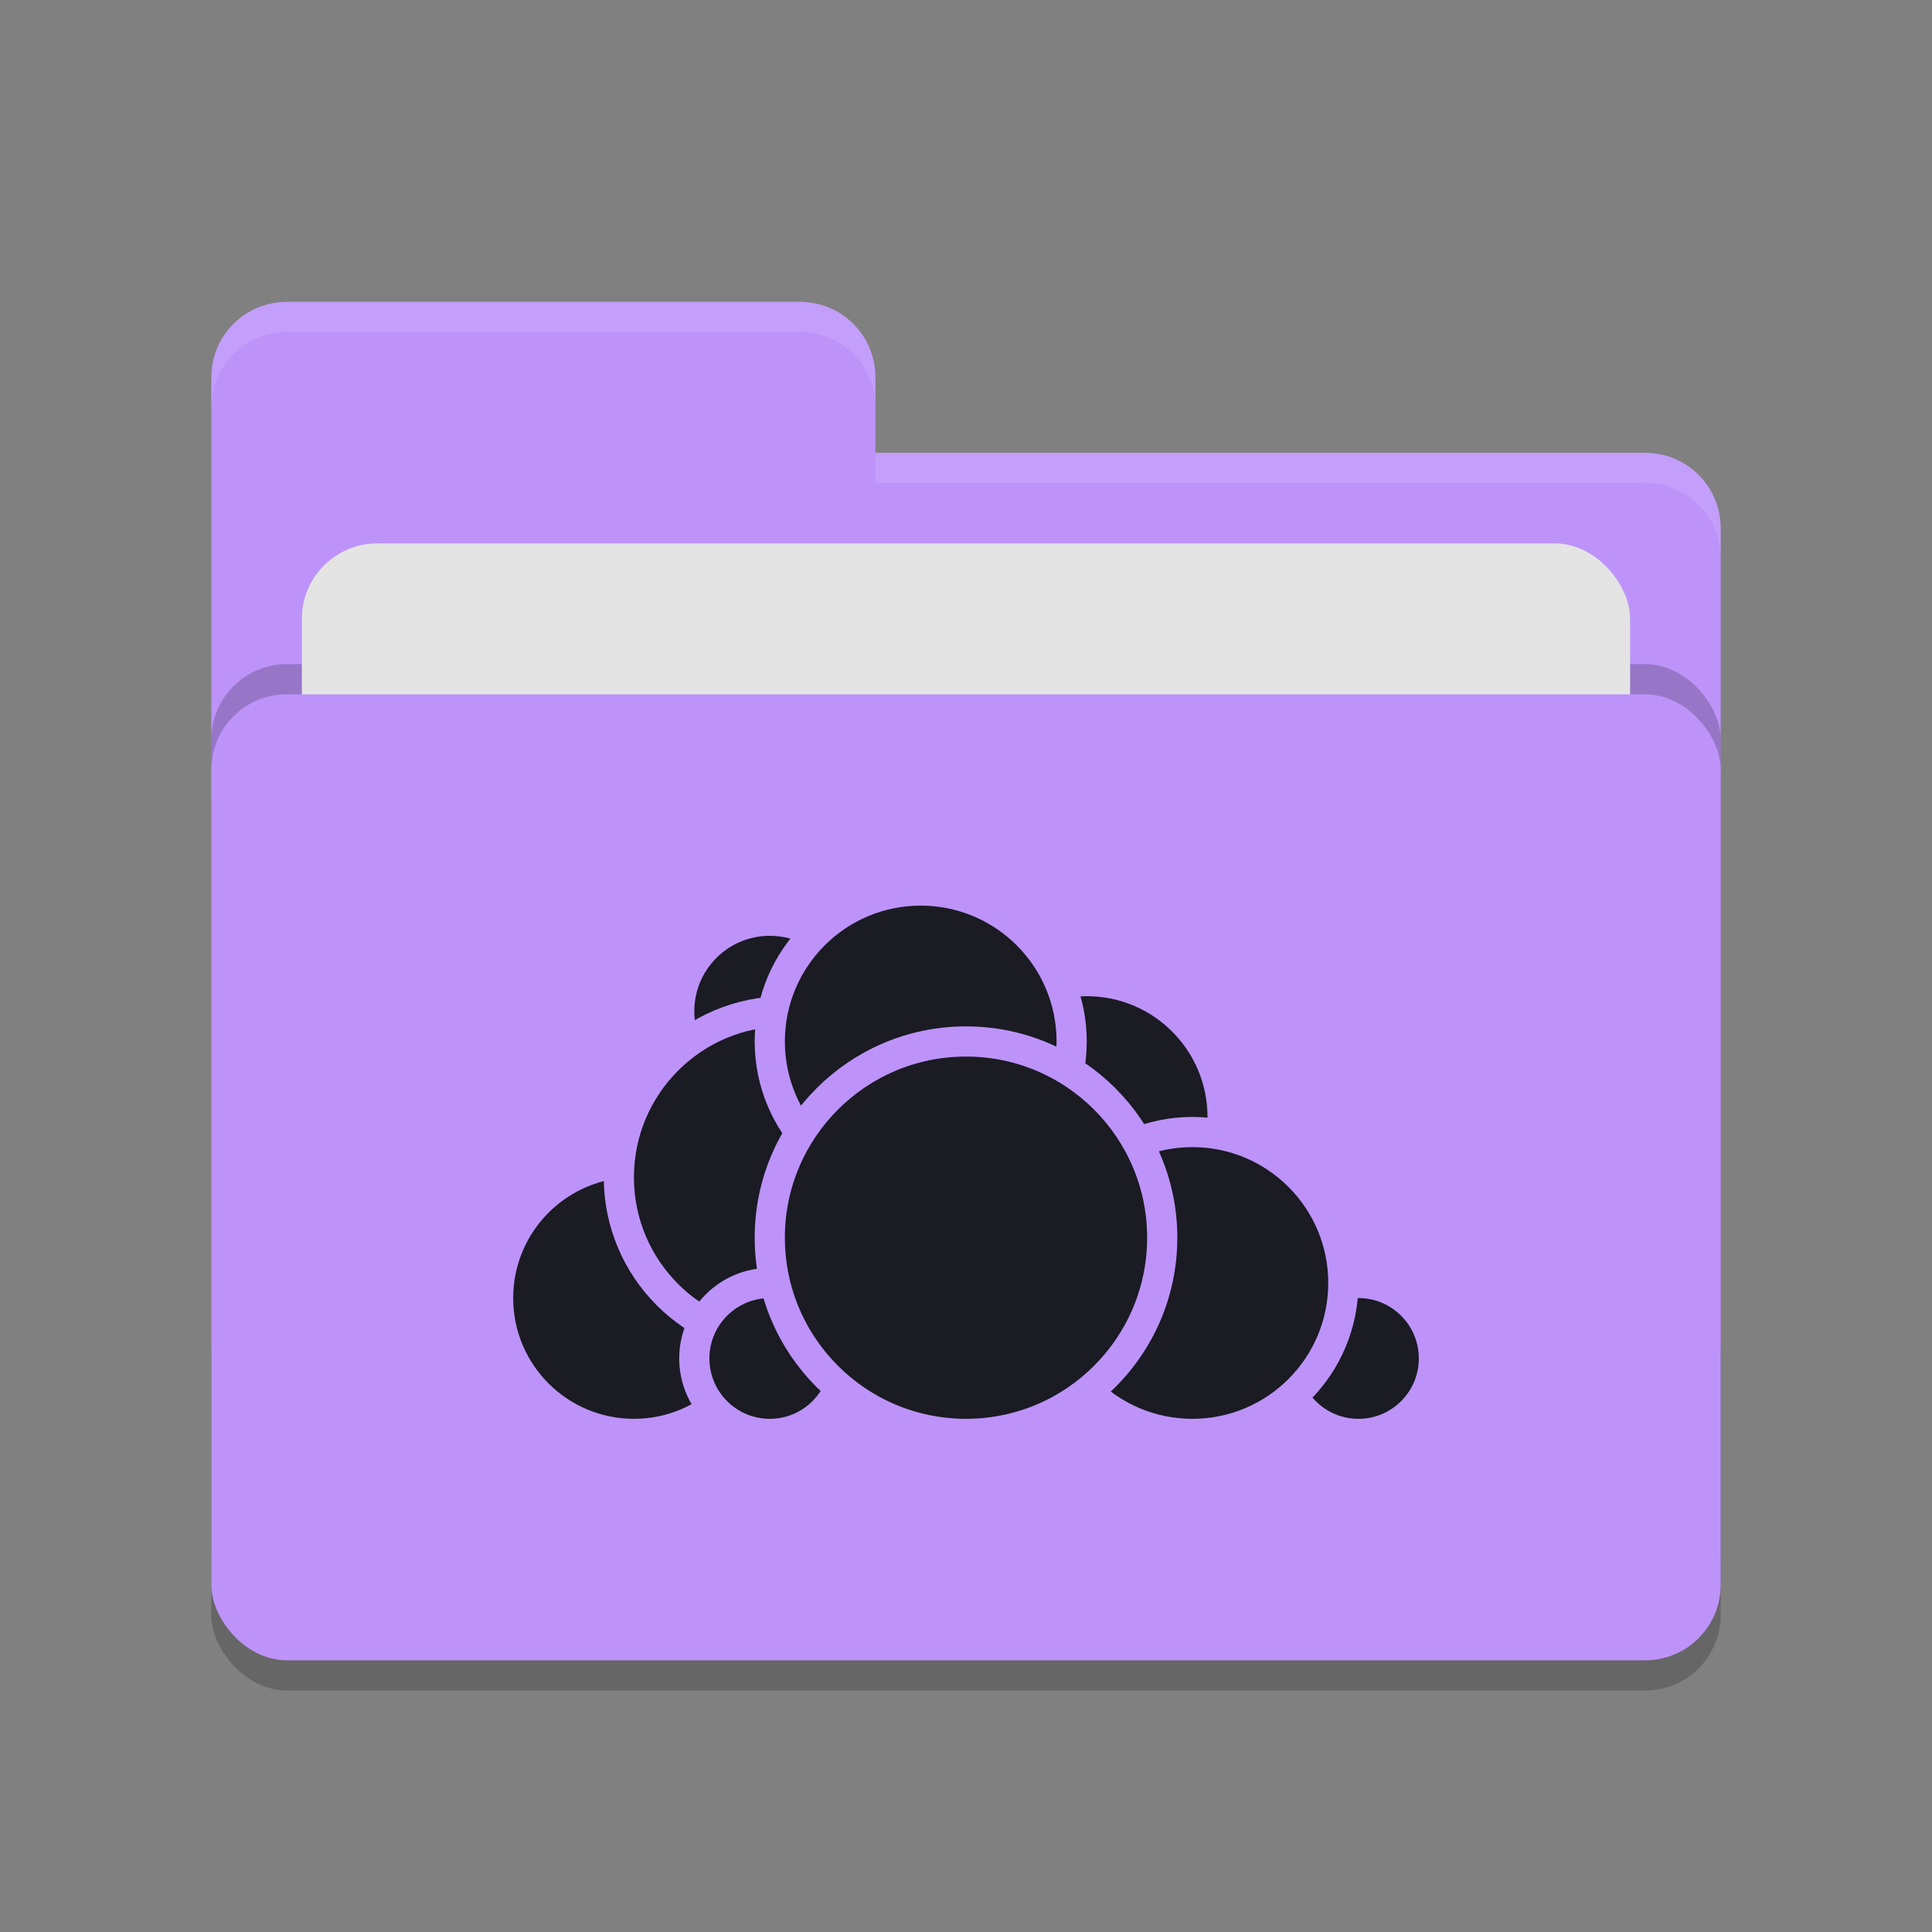 <svg xmlns="http://www.w3.org/2000/svg" width="64" height="64" version="1.1">
 <rect width="100%" height="100%" fill="#808080" stroke="none"/>
 <rect style="opacity:0.2" width="50" height="32" x="7" y="24" rx="2.5" ry="2.5"/>
 <path style="fill:#bd93f9" d="M 7,44.5 C 7,45.885 8.115,47 9.5,47 H 54.5 C 55.885,47 57,45.885 57,44.5 V 17.5 C 57,16.115 55.885,15 54.5,15 H 29 V 12.5 C 29,11.115 27.885,10 26.5,10 H 9.5 C 8.115,10 7,11.115 7,12.5"/>
 <rect style="opacity:0.2" width="50" height="32" x="7" y="22" rx="2.5" ry="2.5"/>
 <rect style="fill:#e4e4e4" width="44" height="20" x="10" y="18" rx="2.5" ry="2.5"/>
 <rect style="fill:#bd93f9" width="50" height="32" x="7" y="23" rx="2.5" ry="2.5"/>
 <path style="opacity:0.1;fill:#ffffff" d="M 9.5,10 C 8.115,10 7,11.115 7,12.5 V 13.5 C 7,12.115 8.115,11 9.5,11 H 26.5 C 27.885,11 29,12.115 29,13.5 V 12.5 C 29,11.115 27.885,10 26.5,10 Z M 29,15 V 16 H 54.5 C 55.89,16 57,17.115 57,18.5 V 17.5 C 57,16.115 55.89,15 54.5,15 Z"/>
 <g>
  <circle style="fill:#1a1b23;stroke:#bd93f9;stroke-linecap:round;stroke-linejoin:round" cx="36" cy="37" r="4.5"/>
  <circle style="fill:#1a1b23;stroke:#bd93f9;stroke-linecap:round;stroke-linejoin:round" cx="45" cy="45" r="2.5"/>
  <circle style="fill:#1a1b23;stroke:#bd93f9;stroke-linecap:round;stroke-linejoin:round" cx="39.5" cy="42.5" r="5"/>
  <circle style="fill:#1a1b23;stroke:#bd93f9;stroke-linecap:round;stroke-linejoin:round" cx="21" cy="43" r="4.5"/>
  <circle style="fill:#1a1b23;stroke:#bd93f9;stroke-linecap:round;stroke-linejoin:round" cx="25.5" cy="33.5" r="3"/>
  <circle style="fill:#1a1b23;stroke:#bd93f9;stroke-linecap:round;stroke-linejoin:round" cx="26" cy="39" r="5.5"/>
  <circle style="fill:#1a1b23;stroke:#bd93f9;stroke-linecap:round;stroke-linejoin:round" cx="25.5" cy="45" r="2.5"/>
  <circle style="fill:#1a1b23;stroke:#bd93f9;stroke-linecap:round;stroke-linejoin:round" cx="30.5" cy="34.5" r="5"/>
  <circle style="fill:#1a1b23;stroke:#bd93f9;stroke-linecap:round;stroke-linejoin:round" cx="32" cy="41" r="6.5"/>
 </g>
</svg>
